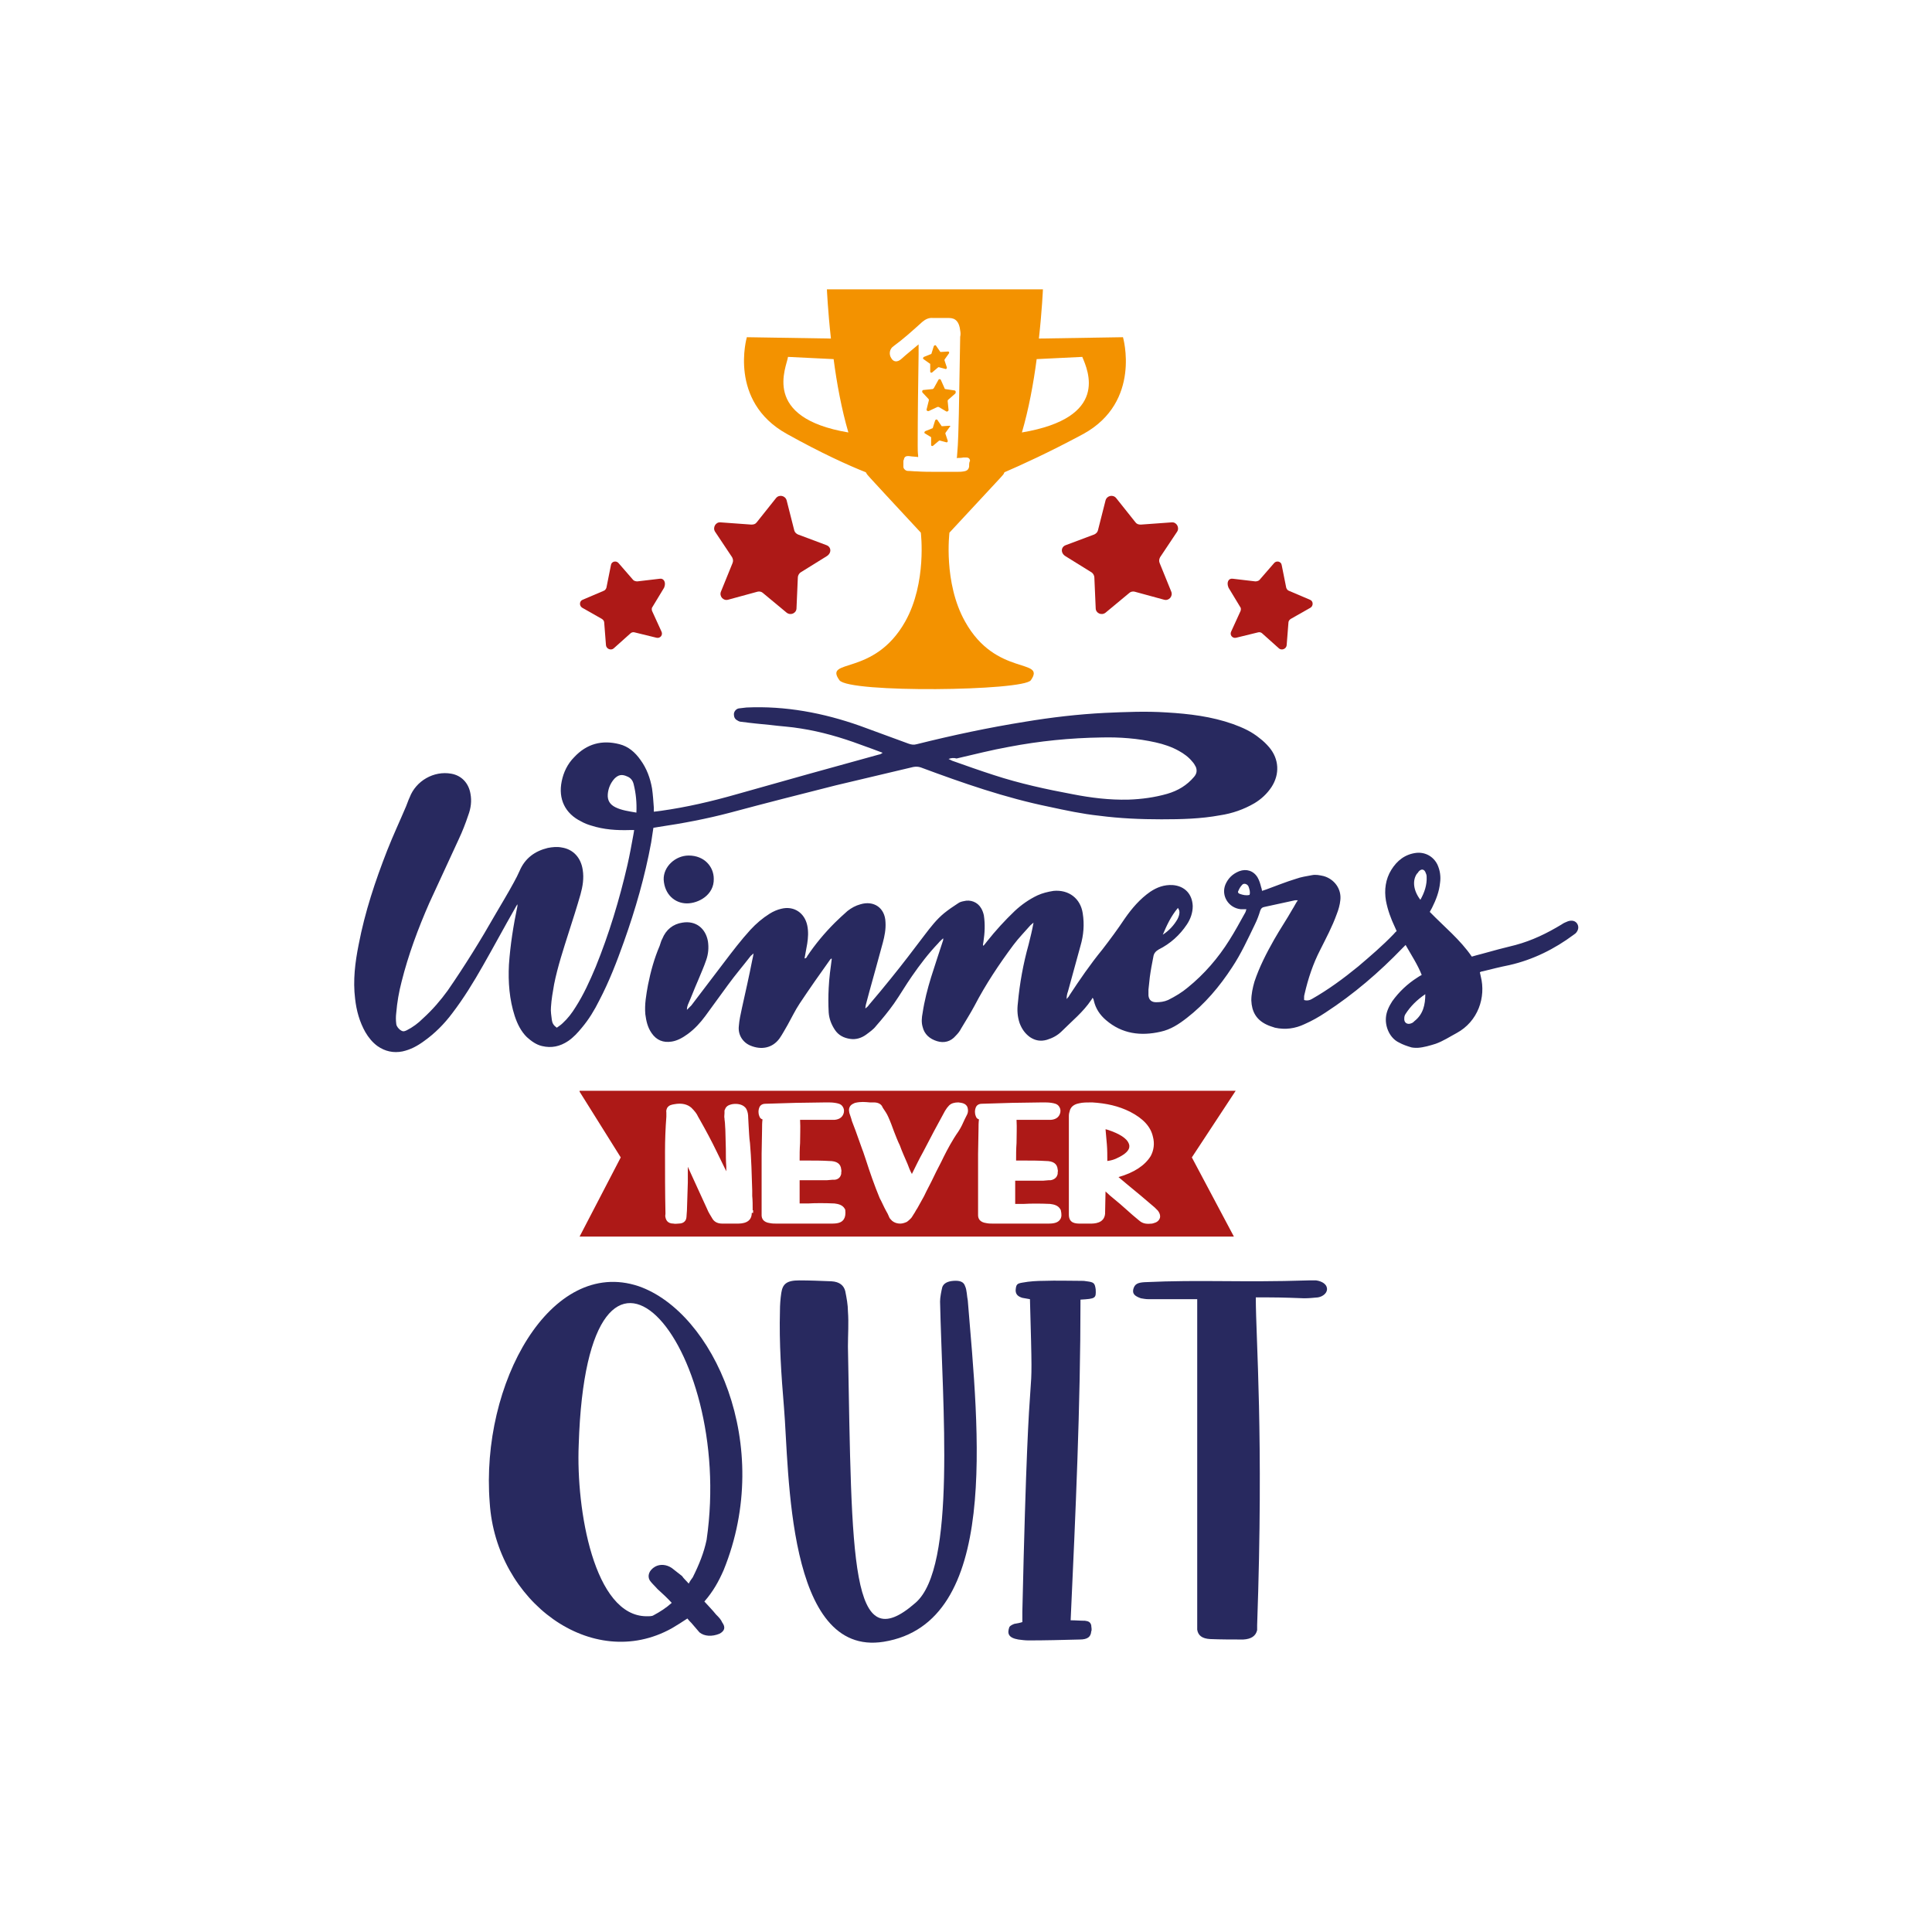 <?xml version="1.0" encoding="utf-8"?>
<!-- Generator: Adobe Illustrator 21.1.0, SVG Export Plug-In . SVG Version: 6.00 Build 0)  -->
<svg version="1.1" id="Calque_1" xmlns="http://www.w3.org/2000/svg" xmlns:xlink="http://www.w3.org/1999/xlink" x="0px" y="0px"
	 viewBox="0 0 432 432" style="enable-background:new 0 0 432 432;" xml:space="preserve">
<style type="text/css">
	.st0{fill:#BE1622;}
	.st1{fill:#C69C6C;}
	.st2{fill:#F39200;}
	.st3{fill:#F9B03D;}
	.st4{fill:#5BA7AD;}
	.st5{fill:#3F7579;}
	.st6{fill:#1B1B1B;}
	.st7{fill:#FFFFFF;}
	.st8{fill:#D8B6C4;}
	.st9{fill:#765844;}
	.st10{fill:#E9B2C5;}
	.st11{fill:#C7B29A;}
	.st12{fill:#EDBD7D;}
	.st13{fill:#1D71B8;}
	.st14{fill:#95C11F;}
	.st15{fill:#E94E1B;}
	.st16{fill:#575756;}
	.st17{fill:#844C16;}
	.st18{fill:#E50071;}
	.st19{fill:#AF175D;}
	.st20{fill:#E4051E;}
	.st21{fill:#13110C;}
	.st22{fill:#891A2C;}
	.st23{fill:#28295F;}
	.st24{fill:#CECFBC;}
	.st25{fill:#981F24;}
	.st26{fill:#020203;}
	.st27{fill:#BC2333;}
	.st28{fill:#AD1917;}
	.st29{fill:#04683B;}
	.st30{fill:#049348;}
	.st31{fill:#2D3D8D;}
	.st32{fill:#F39233;}
	.st33{fill:#EB5C35;}
	.st34{fill:#AA1917;}
	.st35{fill:#55514F;}
	.st36{fill:#20376D;}
	.st37{fill:#B3BBC5;}
	.st38{fill:#BAC6BC;}
	.st39{fill:#B4BA8C;}
	.st40{fill:#746458;}
	.st41{fill:#343434;}
	.st42{fill:#CEC3BC;}
	.st43{fill:#FBBA0E;}
	.st44{fill:#FED98D;}
	.st45{fill:#676767;}
	.st46{fill:#8DBE22;}
	.st47{fill:#D0E1A4;}
	.st48{fill:#EFE8E4;}
	.st49{fill:#754695;}
	.st50{fill:#A78BC0;}
	.st51{fill:#8EC045;}
	.st52{fill:#0D71B9;}
	.st53{fill:#EAC686;}
	.st54{fill:#D24063;}
	.st55{fill:#E2A11A;}
	.st56{fill:#E9BD71;}
	.st57{fill:#E8423E;}
	.st58{fill:#F8AE4C;}
	.st59{fill:#00A19A;}
	.st60{fill:#2578B9;}
	.st61{fill:#A29F9D;}
	.st62{fill:#D2B89A;}
	.st63{fill:#E6C2A9;}
	.st64{fill:#6E3B11;}
	.st65{fill:#9B6228;}
	.st66{fill:#C9A1CB;}
	.st67{fill:#F8AB00;}
	.st68{fill:#BEBBBB;}
	.st69{fill:#066938;}
	.st70{fill:#36A36A;}
	.st71{fill:#4F702A;}
	.st72{fill:#A4191E;}
	.st73{fill:#3AAA35;}
	.st74{fill:#D01419;}
	.st75{fill:#CA1527;}
	.st76{fill:#684A40;}
	.st77{fill:#9A7B65;}
	.st78{fill:#FBB700;}
	.st79{fill:#82BB26;}
	.st80{fill:#00A8E4;}
	.st81{fill:#CEA57B;}
	.st82{fill:#57B031;}
	.st83{fill:#E5251F;}
	.st84{fill:#EFDD37;}
	.st85{fill:#59C4E9;}
	.st86{fill:#F08017;}
	.st87{fill:#974393;}
	.st88{fill:#F9EA31;}
	.st89{fill:#C1292E;}
	.st90{fill:#F2D77E;}
	.st91{fill:#E6332A;}
	.st92{fill:#29235C;}
	.st93{fill:#3C3C3B;}
	.st94{fill:#2FAC66;}
	.st95{fill:#2D2E83;}
	.st96{fill:#645B51;}
	.st97{fill:#36A9E1;}
	.st98{fill:#312783;}
	.st99{fill:#2E4959;}
	.st100{fill:#5F8699;}
	.st101{fill:#172B35;}
	.st102{fill:#C3D5E4;}
	.st103{fill:#7B9135;}
	.st104{fill:#E59546;}
	.st105{fill:#B2C65F;}
	.st106{fill:#85BBB7;}
	.st107{fill:#F39323;}
	.st108{fill:#FFFFFE;}
	.st109{fill:#EFD2AC;}
	.st110{fill:#C0E0EF;}
	.st111{fill:#EFDAEC;}
	.st112{fill:#63B8A4;}
	.st113{fill:#BDCCD4;}
	.st114{fill:#8C633A;}
	.st115{fill:#CA9E67;}
	.st116{fill:#7D4E24;}
	.st117{fill:#B8B569;}
	.st118{fill:#E8C515;}
	.st119{fill:#A5A258;}
	.st120{fill:#AA884D;}
	.st121{fill:#9E994B;}
	.st122{fill:#D1A479;}
	.st123{fill:#936037;}
	.st124{fill:#FAFAFA;}
	.st125{fill:#98CDC5;}
	.st126{fill:#E1EBE8;}
	.st127{fill:#DDCE9E;}
	.st128{fill:#A67D52;}
	.st129{fill:#437156;}
	.st130{fill:#4F8366;}
	.st131{fill:#8F6947;}
	.st132{fill:#856143;}
	.st133{fill:#171512;}
	.st134{fill:#AA191B;}
	.st135{fill:#1C1A38;}
	.st136{fill:#8E8C38;}
	.st137{fill:#CAC955;}
	.st138{fill:#6C6A29;}
	.st139{fill:#D8D564;}
	.st140{fill:#5CABD5;}
	.st141{fill:#70B4D9;}
	.st142{fill:#9A9999;}
	.st143{fill:#B4B4B4;}
	.st144{fill:#ABAA3D;}
	.st145{fill:#D7DB2F;}
	.st146{fill:#B8CED8;}
	.st147{fill:#05AB9E;}
	.st148{fill:#DAB828;}
	.st149{fill:#EB7533;}
	.st150{fill:#EDE4CA;}
	.st151{fill:#575452;}
	.st152{fill:#F9F6F4;}
	.st153{fill:#94B2AA;}
	.st154{fill:#D8D7C4;}
	.st155{fill:#BAD68E;}
	.st156{fill:#F0E6E1;}
	.st157{fill:#BFD786;}
	.st158{fill:#E9E499;}
	.st159{fill:#A2D3C2;}
	.st160{fill:#EB7976;}
	.st161{fill:#EEF4E7;}
	.st162{fill:#EADA7F;}
	.st163{fill:#B2D9C2;}
	.st164{fill:#43B284;}
	.st165{fill:#9AC028;}
	.st166{fill:#D8AD80;}
	.st167{fill:#F2F2F2;}
	.st168{fill:#767574;}
	.st169{fill:#CDC8C6;}
	.st170{fill:#634E42;}
	.st171{fill:#E4E0DF;}
	.st172{fill:#D98F53;}
	.st173{fill:#E2CAB5;}
	.st174{fill:#B61824;}
	.st175{fill:#E2BAA0;}
	.st176{fill:#CF455A;}
	.st177{fill:#648546;}
	.st178{fill:#4F6834;}
	.st179{fill:#91BB64;}
	.st180{fill:#D1CE4D;}
	.st181{fill:#CFCE67;}
	.st182{fill:#E5E4BD;}
	.st183{fill:#A69F28;}
	.st184{fill:#E3BF32;}
	.st185{fill:#E68024;}
	.st186{fill:#D27444;}
	.st187{fill:#D1B05A;}
	.st188{fill:#F4E3BD;}
	.st189{fill:#668852;}
	.st190{fill:#A3C18F;}
	.st191{fill:#D8B41E;}
	.st192{fill:#E2DBBA;}
	.st193{fill:#603914;}
	.st194{fill:#CF1042;}
	.st195{fill:#2F8A7F;}
	.st196{fill:#D19A69;}
	.st197{fill:#E9C3A4;}
	.st198{fill:#F2BF21;}
	.st199{fill:#CFD3D1;}
	.st200{fill:#E9F2ED;}
	.st201{fill:#4E4D4D;}
	.st202{fill:#C4E2D0;}
	.st203{fill:#F3F3F3;}
	.st204{fill:#F8FAF9;}
	.st205{fill:#C6B5A8;}
	.st206{fill:#F2F1E7;}
	.st207{fill:#CEC87B;}
	.st208{fill:#C7E4E5;}
	.st209{fill:#D4894A;}
	.st210{fill:#FBFDFA;}
	.st211{fill:#B4CD5F;}
	.st212{fill:#1F1B15;}
	.st213{fill:#161210;}
	.st214{fill:#A8D1D2;}
	.st215{fill:#8E6640;}
	.st216{fill:#B22518;}
	.st217{fill:#683F1D;}
	.st218{fill:#F0F7F7;}
	.st219{fill:#CD924B;}
	.st220{fill:#CDCCCC;}
	.st221{fill:#F2D7C0;}
	.st222{fill:#B21924;}
	.st223{fill:#EDCEB1;}
	.st224{fill:#7D552C;}
	.st225{fill:#A0BC6F;}
	.st226{fill:#94AD65;}
	.st227{fill:#E7E6E6;}
	.st228{fill:#9FD6DB;}
	.st229{fill:#EACD7F;}
	.st230{fill:#E28C52;}
	.st231{fill:#141414;}
	.st232{fill:#E97E28;}
	.st233{fill:#D0C657;}
	.st234{fill:#F3BC95;}
	.st235{fill:#FBFDFC;}
	.st236{fill:#CA252F;}
	.st237{fill:#B8B6B7;}
	.st238{fill:#808181;}
	.st239{fill:#F7F5DB;}
	.st240{fill:#CA1618;}
	.st241{fill:#FDC30B;}
	.st242{fill:#5F3917;}
	.st243{fill:#FFDA36;}
	.st244{fill:#AB7049;}
	.st245{fill:#619DCF;}
	.st246{fill:#45779A;}
	.st247{fill:#68AFA1;}
	.st248{fill:#108E77;}
	.st249{fill:#A5779F;}
	.st250{fill:#008D36;}
	.st251{fill:#E83E49;}
	.st252{fill:#A12D38;}
	.st253{fill-rule:evenodd;clip-rule:evenodd;fill:#677124;}
</style>
<g>
	<g>
		<path class="st2" d="M212.3,95.2l-1.6,0.1c-0.1,0-0.2,0-0.2-0.1l-0.9-1.3c-0.1-0.2-0.4-0.1-0.5,0.1l-0.5,1.6
			c0,0.1-0.1,0.2-0.2,0.2l-1.5,0.6c-0.2,0.1-0.3,0.4-0.1,0.5l1.3,0.8c0.1,0,0.1,0.1,0.1,0.2l0,1.6c0,0.2,0.2,0.3,0.4,0.2l1.3-1.1
			c0.1-0.1,0.2-0.1,0.2-0.1l1.5,0.4c0.2,0.1,0.4-0.2,0.3-0.4l-0.5-1.5c0-0.1,0-0.2,0-0.2l1-1.4C212.6,95.5,212.5,95.2,212.3,95.2z"
			/>
		<path class="st2" d="M207.9,81.3c0.1,0,0.1,0.1,0.1,0.2l0,1.6c0,0.2,0.2,0.3,0.4,0.2l1.3-1.1c0.1-0.1,0.2-0.1,0.2-0.1l1.5,0.4
			c0.2,0.1,0.4-0.2,0.3-0.4l-0.5-1.5c0-0.1,0-0.2,0-0.2l1-1.4c0.1-0.2,0-0.4-0.2-0.4l-1.6,0.1c-0.1,0-0.2,0-0.2-0.1l-0.9-1.3
			c-0.1-0.2-0.4-0.1-0.5,0.1l-0.5,1.6c0,0.1-0.1,0.2-0.2,0.2l-1.5,0.6c-0.2,0.1-0.3,0.4-0.1,0.5L207.9,81.3z"/>
		<path class="st2" d="M213.4,87.3l-2-0.3c-0.1,0-0.2-0.1-0.2-0.2l-0.8-1.8c-0.1-0.3-0.5-0.3-0.6,0l-1,1.8c-0.1,0.1-0.2,0.2-0.3,0.2
			l-2,0.2c-0.3,0-0.4,0.4-0.2,0.6l1.3,1.4c0.1,0.1,0.1,0.2,0.1,0.3l-0.5,2c-0.1,0.3,0.2,0.5,0.5,0.4l1.9-0.9c0.1,0,0.2,0,0.3,0
			l1.7,1c0.2,0.1,0.5-0.1,0.5-0.3l-0.2-2c0-0.1,0-0.2,0.1-0.3l1.6-1.4C213.8,87.7,213.7,87.3,213.4,87.3z"/>
		<path class="st2" d="M251.1,75.4l-18.8,0.3c0.7-6.3,0.9-11,0.9-11c-0.1,0-48.2,0-48.3,0c0,0,0.2,4.7,0.9,11l-18.8-0.3
			c0,0-4.2,14.3,8.9,21.6c7.7,4.3,13.9,7.1,17.7,8.6c0.7,1-1.9-1.8,12.3,13.5c0,0,1.4,11.2-3.5,19.9c-7,12.4-18.3,8.1-14.7,13.1
			c2.1,2.9,41.2,2.4,42.8,0c3.5-5-7.8-0.7-14.7-13.1c-4.9-8.7-3.5-19.9-3.5-19.9c14.3-15.4,11.7-12.5,12.3-13.5
			c3.7-1.6,9.9-4.4,17.7-8.6C255.3,89.8,251.1,75.4,251.1,75.4z M176.2,79.8l10.2,0.5c0.7,5.4,1.8,11.3,3.3,16.4
			C170.1,93.4,175.9,82.1,176.2,79.8z M216.7,104.3c-0.1,0.7-0.5,1-1.2,1.1c-0.5,0.1-1,0.1-1.5,0.1c-1.4,0-2.7,0-4.1,0
			c-0.1,0-0.3,0-0.4,0c-0.1,0-0.2,0-0.3,0c-1.4,0-2.8,0-4.2-0.1c-0.7,0-1.3-0.1-2-0.1c-0.5,0-1-0.5-1-0.9c0-0.4,0-0.8,0-1.2
			c0-0.1,0-0.3,0.1-0.4c0.1-0.7,0.5-0.9,1.3-0.8c0.6,0.1,1.3,0.1,1.9,0.2c0-0.1,0-0.2,0-0.3c-0.1-0.8-0.1-1.5-0.1-2.3
			c0-6.8,0.1-13.6,0.2-20.4c0-0.7,0-1.3,0-2.2c-1.4,1.2-2.7,2.2-3.9,3.3c-0.8,0.7-1.7,0.7-2.2-0.2c-0.6-0.9-0.4-2.1,0.5-2.7
			c2.2-1.6,4.3-3.5,6.4-5.4c0.7-0.6,1.5-1,2.4-0.9c1.2,0,2.4,0,3.6,0c1.5,0,2.3,0.9,2.5,2.8c0.1,0.5,0.1,1,0,1.4
			c-0.1,5.7-0.2,11.5-0.3,17.2c-0.1,3.1-0.1,6.2-0.4,9.4c0,0.2,0,0.3-0.1,0.5c0.5,0,1,0,1.5-0.1c0.2,0,0.5,0,0.7,0
			c0.5,0,0.8,0.3,0.8,0.8C216.7,103.3,216.7,103.8,216.7,104.3z M228.5,96.7c1.5-5.1,2.6-11,3.3-16.4l10.2-0.5
			C243.3,82.9,248.1,93.4,228.5,96.7z"/>
	</g>
	<g>
		<path class="st28" d="M147.6,129.4l-5.1,0.6c-0.3,0-0.7-0.1-0.9-0.3l-3.3-3.8c-0.5-0.6-1.6-0.4-1.7,0.5l-1,5
			c-0.1,0.3-0.3,0.6-0.6,0.7l-4.7,2c-0.8,0.3-0.8,1.4-0.1,1.8l4.4,2.5c0.3,0.2,0.5,0.5,0.5,0.8l0.4,5.1c0.1,0.8,1.1,1.2,1.7,0.7
			l3.8-3.4c0.2-0.2,0.6-0.3,0.9-0.2l4.9,1.2c0.8,0.2,1.5-0.6,1.1-1.4l-2.1-4.6c-0.1-0.3-0.1-0.7,0.1-0.9l2.6-4.3
			C149,130.2,148.4,129.3,147.6,129.4z"/>
		<path class="st28" d="M184.8,121.9l-6.4-2.4c-0.4-0.2-0.7-0.5-0.8-0.9l-1.7-6.7c-0.3-1.1-1.7-1.4-2.4-0.5l-4.3,5.4
			c-0.3,0.4-0.7,0.5-1.2,0.5l-6.9-0.5c-1.1-0.1-1.8,1.2-1.2,2.1l3.8,5.7c0.2,0.4,0.3,0.8,0.1,1.3l-2.6,6.4c-0.4,1,0.5,2.1,1.6,1.8
			l6.6-1.8c0.4-0.1,0.9,0,1.2,0.3l5.3,4.4c0.9,0.7,2.2,0.1,2.2-1l0.3-6.9c0-0.4,0.3-0.9,0.6-1.1l5.8-3.6
			C186,123.7,185.9,122.3,184.8,121.9z"/>
		<path class="st28" d="M275.6,129.4l5.1,0.6c0.3,0,0.7-0.1,0.9-0.3l3.3-3.8c0.5-0.6,1.6-0.4,1.7,0.5l1,5c0.1,0.3,0.3,0.6,0.6,0.7
			l4.7,2c0.8,0.3,0.8,1.4,0.1,1.8l-4.4,2.5c-0.3,0.2-0.5,0.5-0.5,0.8l-0.4,5.1c-0.1,0.8-1.1,1.2-1.7,0.7l-3.8-3.4
			c-0.2-0.2-0.6-0.3-0.9-0.2l-4.9,1.2c-0.8,0.2-1.5-0.6-1.1-1.4l2.1-4.6c0.1-0.3,0.1-0.7-0.1-0.9l-2.6-4.3
			C274.2,130.2,274.7,129.3,275.6,129.4z"/>
		<path class="st28" d="M238.3,121.9l6.4-2.4c0.4-0.2,0.7-0.5,0.8-0.9l1.7-6.7c0.3-1.1,1.7-1.4,2.4-0.5l4.3,5.4
			c0.3,0.4,0.7,0.5,1.2,0.5l6.9-0.5c1.1-0.1,1.8,1.2,1.2,2.1l-3.8,5.7c-0.2,0.4-0.3,0.8-0.1,1.3l2.6,6.4c0.4,1-0.5,2.1-1.6,1.8
			l-6.6-1.8c-0.4-0.1-0.9,0-1.2,0.3l-5.3,4.4c-0.9,0.7-2.2,0.1-2.2-1l-0.3-6.9c0-0.4-0.3-0.9-0.6-1.1l-5.8-3.6
			C237.1,123.7,237.2,122.3,238.3,121.9z"/>
	</g>
	<g>
		<path class="st23" d="M142.8,287.6c-19.7-6.6-35.4,21.8-33.3,48.4c1.4,22.1,22.9,38,40.7,28.1c1.2-0.7,2.3-1.4,3.5-2.2
			c0.3,0.4,0.6,0.7,0.9,1c0.6,0.7,1.2,1.4,1.8,2.1c1.1,0.9,2.8,1,4.5,0.3c1.1-0.6,1.4-1.4,0.6-2.5c-0.3-0.7-0.8-1.2-1.4-1.8
			c-0.8-1-1.7-1.9-2.6-2.9c2-2.3,3.2-4.5,4.3-7C173.2,323.1,159.5,293.4,142.8,287.6z M158,344.3c-0.6,2.9-1.7,5.6-3.1,8.4
			c-0.3,0.4-0.6,0.8-0.9,1.4c-0.6-0.7-1.1-1.1-1.5-1.7c-0.8-0.6-1.5-1.2-2.3-1.8c-1.2-0.8-2.6-0.9-3.7-0.3c-1.4,0.8-1.8,2.1-1.2,3.1
			c0.5,0.7,1.1,1.2,1.7,1.9c1.1,1,2.2,2,3.2,3.1c-1.2,1.1-2.6,2-4.1,2.8c-0.3,0.2-0.9,0.2-1.5,0.2c-11.8,0-15.8-23.9-15.2-38.3
			C131.3,262.1,164.4,300.2,158,344.3z"/>
		<path class="st23" d="M216.4,290.8c-0.2-0.9-0.2-2.4-0.6-3.2c-0.3-1-1.2-1.3-2.6-1.2c-1.4,0.1-2.2,0.6-2.5,1.4
			c-0.2,0.8-0.5,2.3-0.5,3.2c0.5,23.1,3.7,59.5-5.5,67.4c-14.6,12.8-14.2-9.1-15.1-57.3c0-2.7,0.2-5.2,0-7.9c0-1.4-0.3-3-0.6-4.5
			c-0.3-1.2-1.2-2.1-3.1-2.2c-2.5-0.1-4.8-0.2-7.2-0.2c-2.8,0-3.7,0.8-4,2.8c-0.2,1.3-0.3,2.7-0.3,4c-0.2,7.2,0.3,14.4,0.9,21.6
			c1.2,14.2,0.5,55.9,22.3,52.4C223.7,362.9,218.8,320.1,216.4,290.8z"/>
		<path class="st23" d="M243,286.5c-0.5-0.1-0.8-0.1-1.2-0.1c-2.8,0-5.5-0.1-8.4,0c-1.5,0-3.2,0.1-4.8,0.4c-1.2,0.2-1.4,0.4-1.5,1.7
			c0,0.9,0.5,1.4,1.5,1.7c0.6,0.1,1.1,0.2,1.7,0.3c0.9,32.3-0.1-0.5-1.7,69.9c0,0.8,0,1.6,0,2.3c-0.6,0.2-1.2,0.3-1.8,0.4
			c-0.5,0.2-0.9,0.4-1.1,0.7c-0.5,1.4-0.3,2.4,2,2.8c0.8,0.1,1.5,0.2,2.3,0.2c3.7,0,7.5-0.1,11.4-0.2c1.8,0,2.5-0.6,2.6-1.8
			c0.2-0.4,0-1,0-1.4c-0.2-0.7-0.6-0.9-1.4-1c-1.1,0-2-0.1-3.2-0.1c1.1-24,2.2-47.8,2.2-71.7c3.4-0.2,3.5-0.3,3.4-2.3
			C244.8,286.9,244.6,286.7,243,286.5z"/>
		<path class="st23" d="M294.3,286.3c-0.6,0-1.2,0-1.7,0c-15.3,0.5-23.9-0.2-36.7,0.4c-1.5,0.1-2.2,0.4-2.5,1.6
			c-0.2,1,0.3,1.5,1.7,2c0.6,0.1,1.1,0.2,1.7,0.2c3.1,0,7.3,0,10.9,0c0,0.4,0,71.8,0,71.4c0,0.9,0,1.7,0,2.5c0.2,1.3,1.1,2,2.9,2.1
			c2.5,0.1,4.9,0.1,7.4,0.1c1.8-0.1,2.8-0.8,3.1-2.1c0-0.3,0-0.8,0-1.1c1.5-42.5-0.3-63.9-0.3-73.3c4.9,0,5.5,0,10.8,0.2
			c1.1,0,2-0.1,3.1-0.2c1.2-0.2,2.2-1.1,2-2.1C296.6,287.2,295.7,286.5,294.3,286.3z"/>
	</g>
	<g>
		<path class="st28" d="M252.4,255.7c-0.4-1.1-2-2.2-4.8-3.1c-0.1,0-0.3-0.1-0.4-0.1c0.1,1.1,0.2,2.3,0.3,3.4
			c0.1,1.2,0.1,2.5,0.1,3.7c0.8-0.1,1.5-0.3,2.1-0.6C253,257.5,252.6,256.2,252.4,255.7z"/>
		<path class="st28" d="M276.3,243.9H129.6v0.2l9.2,14.7l-9.2,17.7h146.3l-9.4-17.7L276.3,243.9z M168.1,271.2
			c0,2.3-2.2,2.4-3.2,2.4c-0.6,0-1.1,0-1.7,0c-0.6,0-1.1,0-1.7,0h0c-1.3,0-1.9-0.6-2.2-1.1c-0.4-0.7-0.9-1.4-1.2-2.2
			c-0.7-1.6-1.5-3.2-2.2-4.8c-0.7-1.5-1.4-3.1-2.1-4.6c0,1.2,0,2.3,0,3.5l-0.2,6.3c0,0.4-0.1,0.9-0.1,1.4c-0.1,1.4-1.3,1.5-1.8,1.5
			c-0.3,0-0.7,0.1-1.1,0c-1.4,0-1.7-0.9-1.8-1.4c-0.1-0.3,0-0.6,0-0.8c0,0,0-0.1,0-0.1c-0.1-4.6-0.1-9.2-0.1-13.8
			c0-2.6,0.1-5.2,0.3-7.8l0-0.2c0,0,0-0.1,0-0.2c0-0.2,0-0.3,0-0.5c-0.1-0.5,0.1-0.9,0.2-1.1c0.4-0.6,1-0.7,1.6-0.8
			c1.6-0.3,2.9,0,3.8,0.8c0.7,0.7,1.2,1.3,1.5,2l0.4,0.7c1.3,2.3,2.6,4.7,3.8,7.2c0.7,1.4,1.4,2.9,2.1,4.3c0-0.3,0-0.7,0-1
			c-0.1-1.3-0.1-2.7-0.1-4c0-1.3-0.1-2.6-0.1-3.9c0-0.7-0.1-1.3-0.1-1.9c0-0.3-0.1-0.6-0.1-1c-0.1-0.4,0-0.8,0-1.2
			c0-0.1,0-0.3,0-0.4v-0.2l0.1-0.2c0.3-1,1.3-1.1,1.6-1.2c1.1-0.2,2.6,0,3.2,1.1c0.3,0.6,0.4,1.2,0.4,1.9c0,0.6,0.1,1.3,0.1,1.9
			c0.1,1.3,0.1,2.5,0.3,3.8c0.3,3.5,0.4,7.1,0.5,10.6l0,1.2c0.1,1,0.1,2.1,0.1,3.2l0.1,0V271.2z M188.7,272.6c-0.5,0.8-1.4,1-2.7,1
			c-2.4,0-4.7,0-7.1,0h-5.2c-0.5,0-1,0-1.5-0.1c-1.6-0.2-1.9-1.1-1.9-1.8V258c0-1.8,0.1-3.7,0.1-5.5c0-0.7,0-1.5,0.1-2.2
			c-0.3-0.1-0.6-0.3-0.7-0.7c-0.3-0.7-0.2-1.4-0.1-1.7l0.1-0.3c0.3-0.7,1-0.8,1.4-0.8l0.1,0l6.6-0.2c2.3,0,4.6-0.1,6.8-0.1
			c0.7,0,1.4,0,2,0.1c0.6,0.1,1.3,0.2,1.7,0.8c0.2,0.3,0.4,0.7,0.3,1.3c-0.2,1-0.9,1.6-2.1,1.7c-0.6,0-1.1,0-1.6,0h-6.1
			c0.1,1.8,0,3.5,0,5.2c-0.1,1.3-0.1,2.6-0.1,3.9h1.7c1.6,0,3.3,0,4.9,0.1c0,0,0,0,0,0c1.7,0,2.6,0.6,2.7,1.9c0.1,0.3,0,0.6,0,0.7
			v0.3l-0.1,0.3c-0.2,0.6-0.8,1-1.5,1l-0.4,0c-0.4,0-0.8,0.1-1.2,0.1c-1.6,0-3.3,0-5,0h-1.1v4.9c0,0.1,0,0.2,0,0.3h1.9
			c1.6-0.1,3.7-0.1,5.9,0l0,0c0.8,0.1,1.8,0.3,2.3,1.2l0.1,0.2C189.1,271.5,189,272.1,188.7,272.6z M216.3,249.1
			c-0.2,0.4-0.4,0.8-0.6,1.2c-0.4,0.9-0.8,1.8-1.4,2.7c-1.4,2-2.5,4.1-3.3,5.7c-0.7,1.5-1.5,2.9-2.2,4.4c-0.7,1.5-1.5,2.9-2.2,4.4
			c-0.5,0.9-1,1.8-1.5,2.7c-0.3,0.4-0.5,0.9-0.8,1.3c-0.2,0.3-0.4,0.7-0.6,0.9c-0.3,0.3-0.6,0.6-0.9,0.8c-0.4,0.2-1,0.4-1.5,0.4
			c-0.7,0-1.3-0.2-1.8-0.6l-0.1-0.1c-0.3-0.3-0.5-0.5-0.6-0.8c-0.2-0.5-0.4-0.9-0.7-1.4c-0.5-0.9-0.9-1.9-1.4-2.8
			c-1.2-2.9-2.2-5.8-3.1-8.6c-0.3-0.8-0.5-1.6-0.8-2.3c-0.5-1.4-1-2.8-1.5-4.2c-0.3-0.7-0.5-1.4-0.8-2.1c-0.1-0.4-0.2-0.7-0.3-1
			c-0.1-0.3-0.2-0.6-0.3-0.9l0-0.1c-0.1-0.4-0.1-0.8,0.1-1.2c0.3-0.6,1-0.8,1.2-0.9c1.3-0.3,2.2-0.2,3.3-0.1c0.3,0,0.6,0,0.9,0
			c0,0,0,0,0,0c1.1,0,1.7,0.5,1.9,1l0.1,0.2c0.4,0.6,0.9,1.3,1.2,2c0.5,1.1,0.9,2.2,1.3,3.3c0.4,1,0.8,2.1,1.3,3.1
			c0.5,1.4,1.1,2.7,1.7,4.1c0.3,0.8,0.6,1.6,1,2.3c0.8-1.6,1.6-3.3,2.5-4.9c1.6-3.1,3.3-6.3,4.9-9.2c0.3-0.5,0.6-0.9,0.9-1.2
			c0.5-0.5,1.2-0.7,2.1-0.7l0,0c0.8,0.1,1.6,0.2,2,1C216.5,248.1,216.5,248.6,216.3,249.1z M237.1,272.6c-0.5,0.8-1.4,1-2.7,1
			c-2.4,0-4.7,0-7.1,0h-5.2c-0.5,0-1,0-1.5-0.1c-1.6-0.2-1.9-1.1-1.9-1.8V258c0-1.8,0.1-3.7,0.1-5.5c0-0.7,0-1.5,0.1-2.2
			c-0.3-0.1-0.6-0.3-0.7-0.7c-0.3-0.7-0.2-1.4-0.1-1.7l0.1-0.3c0.3-0.7,1-0.8,1.4-0.8l0.1,0l6.6-0.2c2.3,0,4.6-0.1,6.8-0.1
			c0.7,0,1.4,0,2,0.1c0.6,0.1,1.3,0.2,1.7,0.8c0.2,0.3,0.4,0.7,0.3,1.3c-0.2,1-0.9,1.6-2.1,1.7c-0.6,0-1.1,0-1.6,0h-6.1
			c0.1,1.8,0,3.5,0,5.2c-0.1,1.3-0.1,2.6-0.1,3.9h1.7c1.6,0,3.3,0,4.9,0.1c0,0,0,0,0,0c1.7,0,2.6,0.6,2.7,1.9c0.1,0.3,0,0.6,0,0.7
			v0.3l-0.1,0.3c-0.2,0.6-0.8,1-1.5,1.1l-0.4,0c-0.4,0-0.8,0.1-1.2,0.1c-1.6,0-3.3,0-5,0H227v4.9c0,0.1,0,0.2,0,0.3h1.9
			c1.6-0.1,3.7-0.1,5.9,0l0,0c0.8,0.1,1.8,0.3,2.3,1.2l0.1,0.2C237.4,271.5,237.4,272.1,237.1,272.6z M259.3,272.5
			c-0.4,0.9-1.4,1-1.7,1.1c-1.1,0.1-2,0.1-2.9-0.7c-1-0.8-1.9-1.6-2.9-2.5c-0.9-0.8-1.8-1.6-2.8-2.4c-0.6-0.5-1.1-0.9-1.6-1.4
			c-0.1-0.1-0.1-0.1-0.2-0.2c0,1.6-0.1,3.2-0.1,4.9l0,0.1c-0.2,2.2-2.5,2.2-3.3,2.2c-0.7,0-1.5,0-2.1,0c0,0,0,0-0.1,0
			c-1,0-2.6,0-2.6-2c0-0.9,0-1.7,0-2.6c0-0.9,0-1.7,0-2.6c0-2,0-4,0-6c0-2,0-4,0-6v-4.9c0-0.4,0.1-0.8,0.2-1.1
			c0.3-1.3,1.6-1.6,2.1-1.7c0.8-0.2,1.8-0.2,2.9-0.2c3.2,0.2,5.9,0.8,8.5,2.1c2.9,1.5,4.6,3.3,5.1,5.6c0.4,1.5,0.2,3-0.5,4.3
			c-1.3,2.1-3.7,3.7-7.2,4.7c0.6,0.5,1.3,1.1,1.9,1.6c2.1,1.7,4.1,3.4,6.2,5.2c0.1,0.1,0.2,0.2,0.3,0.3c0.1,0.1,0.1,0.1,0.2,0.2
			l0.2,0.2C259.6,271.6,259.4,272.3,259.3,272.5z"/>
	</g>
	<g>
		<path class="st23" d="M185.9,214.3c-0.1,0.2-0.3,0.2-0.3,0.3c-2.3,3.2-4.6,6.5-6.8,9.8c-1,1.5-1.8,3.2-2.7,4.8c-0.6,1-1.1,2-1.8,3
			c-1.6,2.2-4.1,2.6-6.5,1.6c-1.7-0.7-2.8-2.4-2.6-4.3c0.1-1.4,0.4-2.7,0.7-4.1c0.8-3.6,1.6-7.1,2.3-10.7c0.1-0.4,0.2-0.9,0.3-1.5
			c-0.3,0.2-0.4,0.4-0.6,0.5c-1.7,2.2-3.5,4.3-5.1,6.5c-1.7,2.3-3.4,4.7-5.1,7c-1.1,1.5-2.4,2.9-3.9,4c-1.1,0.8-2.3,1.5-3.6,1.7
			c-1.9,0.3-3.4-0.3-4.5-1.9c-0.9-1.3-1.2-2.7-1.4-4.2c-0.2-2.2,0.2-4.4,0.6-6.6c0.6-3,1.4-5.9,2.6-8.7c0.2-0.5,0.3-1.1,0.6-1.6
			c0.8-2,2.4-3.3,4.5-3.6c3-0.5,5.2,1.3,5.7,4.2c0.2,1.4,0.1,2.8-0.4,4.2c-0.5,1.5-1.2,3-1.8,4.5c-0.8,1.8-1.5,3.7-2.3,5.5
			c-0.1,0.3-0.2,0.6-0.2,1.1c0.3-0.3,0.7-0.7,1-1c2.4-3.2,4.9-6.4,7.3-9.6c1.9-2.5,3.8-5,5.9-7.3c1.3-1.4,2.7-2.6,4.3-3.6
			c0.8-0.5,1.7-0.9,2.6-1.1c2.8-0.7,5.2,0.9,5.8,3.7c0.3,1.4,0.2,2.8,0,4.1c-0.2,1.1-0.4,2.2-0.6,3.3c0.4,0,0.5-0.3,0.6-0.5
			c1.8-2.7,3.9-5.2,6.2-7.5c0.9-0.9,1.8-1.7,2.8-2.6c0.9-0.7,1.8-1.2,2.9-1.5c3-0.9,5.5,0.8,5.6,4c0.1,1.6-0.2,3.1-0.6,4.6
			c-1,3.7-2,7.3-3,10.9c-0.3,1-0.5,2-0.8,3c0,0.2-0.1,0.4-0.1,0.8c0.4-0.3,0.6-0.5,0.8-0.8c1.7-2,3.3-3.9,4.9-5.9
			c2.6-3.2,5.1-6.5,7.6-9.8c1.3-1.7,2.6-3.4,4.3-4.8c1-0.8,2-1.5,3.1-2.2c0.4-0.3,0.8-0.4,1.3-0.5c1.5-0.4,3.1,0.2,3.9,1.6
			c0.3,0.5,0.5,1.1,0.6,1.6c0.3,2,0.2,3.9-0.1,5.9c0,0.2-0.1,0.4-0.1,0.6c0,0.1,0,0.1,0.1,0.3c0.3-0.4,0.6-0.7,0.8-1
			c1.9-2.4,4-4.7,6.2-6.8c1.5-1.4,3.2-2.6,5.1-3.5c1.1-0.5,2.3-0.8,3.6-1c3.4-0.3,6,1.7,6.5,5c0.4,2.5,0.2,4.9-0.5,7.3
			c-0.9,3.4-1.9,6.8-2.8,10.2c-0.2,0.5-0.3,1.1-0.3,1.7c0.2-0.3,0.5-0.5,0.6-0.8c2.3-3.5,4.7-7,7.4-10.3c1.7-2.2,3.4-4.5,5-6.9
			c1.6-2.3,3.4-4.4,5.7-6c1.5-1,3.1-1.6,5-1.5c2.7,0.2,4.4,2,4.5,4.7c0,1.5-0.5,2.9-1.3,4.1c-1.6,2.4-3.7,4.3-6.3,5.6
			c-0.7,0.4-1.1,0.9-1.2,1.6c-0.3,1.5-0.6,3.1-0.8,4.6c-0.1,0.9-0.2,1.8-0.3,2.8c0,0.4,0,0.9,0,1.3c0.1,1,0.7,1.5,1.7,1.5
			c0.9,0,1.8-0.1,2.7-0.5c1.6-0.8,3.1-1.7,4.4-2.8c3.7-3,6.8-6.6,9.3-10.6c1.2-1.9,2.3-3.9,3.4-5.9c0.2-0.3,0.3-0.6,0.4-1
			c-0.5,0-0.9,0-1.3,0c-2.7-0.3-4.4-3-3.4-5.5c0.6-1.4,1.6-2.4,3.1-3c1.6-0.6,3.2-0.1,4.1,1.4c0.4,0.7,0.6,1.4,0.8,2.2
			c0.1,0.2,0.1,0.4,0.2,0.8c0.3-0.1,0.6-0.2,0.9-0.3c2.2-0.8,4.4-1.7,6.7-2.4c1.1-0.4,2.4-0.6,3.5-0.8c0.9-0.2,1.8,0,2.7,0.2
			c2.4,0.7,4,2.9,3.7,5.4c-0.1,1-0.4,2.1-0.8,3.1c-1,2.8-2.4,5.4-3.7,8c-1.6,3.1-2.7,6.4-3.5,9.9c-0.1,0.3-0.1,0.5-0.1,0.8
			c0,0.2,0,0.3,0,0.5c0.6,0.2,1.2,0.1,1.7-0.2c3.7-2.1,7.1-4.6,10.4-7.3c2.7-2.3,5.4-4.6,7.9-7.2c0.2-0.2,0.4-0.5,0.7-0.7
			c-0.1-0.3-0.3-0.6-0.4-0.9c-0.9-1.9-1.6-3.8-2-5.9c-0.4-2.4-0.1-4.8,1.2-6.9c1.3-2.1,3.1-3.5,5.6-3.8c2-0.2,3.8,0.8,4.7,2.6
			c0.6,1.3,0.8,2.7,0.6,4.1c-0.2,2-0.9,3.8-1.8,5.6c-0.2,0.3-0.3,0.6-0.5,0.9c3.2,3.3,6.8,6.2,9.4,10c0.7-0.2,1.4-0.4,2.2-0.6
			c2.5-0.7,5.1-1.4,7.6-2c3.7-1,7-2.6,10.3-4.6c0.4-0.3,0.9-0.5,1.4-0.7c0.9-0.3,1.7-0.1,2.1,0.6c0.4,0.7,0.2,1.5-0.4,2.1
			c-0.1,0.1-0.3,0.2-0.4,0.3c-4.3,3.2-9.1,5.6-14.4,6.8c-2,0.4-4,0.9-6,1.4c-0.2,0-0.4,0.1-0.6,0.2c0.1,0.3,0.1,0.6,0.2,0.9
			c1.2,4.7-0.6,10.1-5.4,12.7c-1.5,0.8-3,1.8-4.7,2.4c-1.3,0.4-2.6,0.8-4,0.9c-0.5,0-0.9,0-1.4-0.1c-1-0.3-1.9-0.6-2.8-1.1
			c-1.9-0.9-3.1-3.3-2.9-5.6c0.1-1.3,0.7-2.5,1.4-3.6c1.5-2.1,3.4-3.9,5.6-5.3c0.3-0.2,0.6-0.4,1-0.6c-0.9-2.3-2.3-4.4-3.6-6.7
			c-0.3,0.3-0.5,0.5-0.7,0.7c-5.2,5.4-10.9,10.3-17.2,14.4c-1.5,1-3.1,1.9-4.7,2.6c-2.1,1-4.3,1.3-6.6,0.8c-0.6-0.2-1.3-0.4-1.9-0.7
			c-2.3-1.1-3.3-2.9-3.4-5.4c0-1.4,0.3-2.8,0.7-4.2c1.1-3.3,2.7-6.4,4.4-9.4c1.3-2.3,2.8-4.5,4.1-6.8c0.4-0.6,0.7-1.3,1.2-2
			c-0.3,0-0.5,0-0.6,0c-2.3,0.5-4.6,1-6.9,1.5c-0.5,0.1-0.7,0.3-0.9,0.8c-0.3,1-0.7,2.1-1.2,3.1c-1.6,3.3-3.1,6.6-5.1,9.6
			c-2.8,4.3-6.1,8.2-10.1,11.3c-1.8,1.4-3.6,2.6-5.9,3.1c-4.4,1-8.6,0.5-12.2-2.6c-1.4-1.2-2.3-2.6-2.7-4.3c0-0.1-0.1-0.3-0.1-0.4
			c0,0,0,0-0.2-0.3c-0.1,0.2-0.2,0.4-0.3,0.5c-1.8,2.7-4.3,4.7-6.6,7c-0.9,0.9-2,1.5-3.3,1.9c-1.4,0.4-2.6,0.2-3.8-0.6
			c-1.1-0.8-1.8-1.8-2.3-3.1c-0.5-1.5-0.6-2.9-0.4-4.5c0.4-4.4,1.2-8.8,2.4-13.1c0.4-1.6,0.8-3.2,1.1-4.9c-0.2,0.2-0.5,0.4-0.7,0.6
			c-1.3,1.5-2.6,2.8-3.8,4.4c-3.2,4.3-6.2,8.8-8.7,13.6c-0.9,1.7-2,3.4-3,5.1c-0.3,0.6-0.7,1.1-1.2,1.6c-1.1,1.3-2.6,1.7-4.2,1.2
			c-1.6-0.5-2.8-1.5-3.2-3.2c-0.3-1-0.2-2.1,0-3.1c0.4-2.7,1.1-5.4,1.9-8c0.9-2.8,1.8-5.6,2.7-8.3c0-0.1,0-0.2,0-0.4
			c-0.4,0.4-0.8,0.7-1.1,1.1c-2.2,2.3-4.1,4.8-5.9,7.4c-1.4,2-2.6,4.1-4,6.1c-1.2,1.7-2.6,3.4-4,5c-0.6,0.8-1.5,1.4-2.3,2
			c-1,0.7-2.2,1.1-3.5,0.9c-1.4-0.2-2.6-0.8-3.4-2c-0.8-1.2-1.3-2.5-1.4-3.9c-0.1-1.8-0.1-3.6,0-5.5c0.1-2.2,0.4-4.4,0.7-6.6
			C186,214.5,186,214.4,185.9,214.3z M318.7,222.3c-1.9,1.3-3.3,2.7-4.4,4.4c-0.2,0.3-0.3,0.6-0.3,1c-0.1,1,0.7,1.5,1.6,1.1
			c0.3-0.1,0.5-0.3,0.7-0.5C318.2,226.8,318.7,224.7,318.7,222.3z M317.6,201.2c0.9-1.6,1.5-3.3,1.4-5.2c0-0.3-0.1-0.6-0.2-0.8
			c-0.3-0.9-1-1-1.6-0.3c-0.1,0.2-0.2,0.3-0.4,0.5C315.8,196.9,316,199.1,317.6,201.2z M260,209c1.4-0.9,2.5-2.1,3.3-3.5
			c0.3-0.6,0.5-1.2,0.4-1.8c0-0.2-0.2-0.4-0.3-0.7C261.8,204.9,260.9,206.9,260,209z M279.4,200.1c0.2-0.6,0-1.2-0.2-1.8
			c-0.2-0.6-1-0.9-1.4-0.5c-0.4,0.4-0.7,0.9-0.9,1.4c-0.2,0.3,0,0.6,0.4,0.7C277.9,200.1,278.6,200.3,279.4,200.1z"/>
		<path class="st23" d="M197.3,168.3c-1.6-0.6-3.2-1.2-4.9-1.8c-4.3-1.6-8.8-2.9-13.3-3.6c-2.3-0.4-4.6-0.5-6.9-0.8
			c-2.1-0.2-4.2-0.4-6.4-0.7c-0.3,0-0.6-0.1-0.9-0.3c-0.6-0.3-0.8-0.8-0.8-1.4c0-0.6,0.5-1.2,1.1-1.3c0.6-0.1,1.1-0.1,1.7-0.2
			c8.7-0.4,17.2,1.2,25.4,4.1c3.6,1.3,7.3,2.7,10.9,4c0.6,0.2,1.1,0.3,1.8,0.1c8-2,16-3.7,24.1-5c6-1,12-1.7,18-2
			c4.6-0.2,9.1-0.4,13.7-0.1c5.1,0.3,10.1,0.9,14.9,2.6c2.2,0.8,4.2,1.7,6,3.2c0.8,0.6,1.5,1.3,2.1,2c2.2,2.6,2.4,6,0.5,8.9
			c-1,1.5-2.3,2.7-3.8,3.6c-2.4,1.4-5,2.3-7.7,2.7c-4.3,0.8-8.7,0.9-13.1,0.9c-4.7,0-9.3-0.2-13.9-0.8c-3.8-0.4-7.5-1.2-11.2-2
			c-9.8-2-19.3-5.3-28.7-8.8c-0.6-0.2-1.1-0.2-1.7-0.1c-5.8,1.4-11.5,2.7-17.3,4.1c-7.9,2-15.8,4-23.6,6.1c-5.3,1.4-10.6,2.4-16,3.2
			c-0.4,0.1-0.8,0.1-1.2,0.2c-0.2,1.1-0.3,2.2-0.5,3.3c-1.4,7.6-3.5,14.9-6.1,22.2c-1.6,4.5-3.3,8.9-5.5,13.1
			c-1.1,2.2-2.3,4.2-3.9,6.1c-0.9,1.1-1.9,2.2-3.1,3c-1.8,1.2-3.7,1.6-5.8,1.1c-1.3-0.3-2.4-1.1-3.4-2c-1.3-1.3-2.1-2.9-2.7-4.7
			c-1.2-3.7-1.5-7.6-1.3-11.5c0.3-4.4,1-8.8,1.9-13.1c0-0.1,0-0.1,0-0.4c-0.3,0.4-0.4,0.7-0.6,1c-2.4,4.2-4.7,8.5-7.1,12.7
			c-2.1,3.7-4.3,7.3-6.9,10.7c-1.8,2.4-3.9,4.5-6.3,6.2c-1.5,1.1-3,1.9-4.8,2.3c-2,0.4-3.9,0-5.6-1.2c-1.1-0.8-2-1.9-2.7-3.1
			c-1.3-2.3-2-4.8-2.3-7.5c-0.5-4.1,0-8.1,0.8-12.1c1.4-7.3,3.7-14.2,6.4-21.1c1.3-3.3,2.8-6.5,4.2-9.8c0.3-0.7,0.5-1.4,0.8-2
			c1.4-3.7,5.4-6,9.3-5.3c2.3,0.4,3.9,2.1,4.3,4.5c0.3,1.6,0.1,3.2-0.5,4.8c-0.6,1.8-1.3,3.6-2.1,5.3c-2.2,4.8-4.4,9.5-6.6,14.3
			c-2.5,5.7-4.7,11.6-6.2,17.6c-0.6,2.3-1,4.6-1.2,7c-0.1,0.8-0.1,1.6,0,2.4c0,0.7,1,1.7,1.6,1.7c0.2,0,0.5-0.1,0.7-0.2
			c1.4-0.7,2.6-1.6,3.7-2.7c2.1-1.9,3.9-4,5.5-6.2c3.8-5.5,7.4-11.3,10.7-17.1c1.4-2.4,2.8-4.7,4.1-7.1c0.5-0.9,0.9-1.7,1.3-2.6
			c1.2-2.8,3.4-4.4,6.3-5.1c1-0.2,2.1-0.3,3.1-0.1c2.6,0.4,4.3,2.3,4.7,5c0.3,1.9,0,3.7-0.5,5.5c-0.8,2.8-1.7,5.6-2.6,8.4
			c-1.2,3.8-2.5,7.7-3.3,11.7c-0.3,1.7-0.6,3.4-0.7,5.1c-0.1,1,0.1,2,0.2,2.9c0.1,0.7,0.4,1.2,1.1,1.7c0.4-0.3,0.9-0.6,1.3-1
			c1.2-1.1,2.1-2.3,2.9-3.6c1.8-2.8,3.2-5.9,4.5-9c3-7.4,5.3-15,7.1-22.8c0.5-2.2,0.9-4.4,1.3-6.6c0.1-0.4,0.1-0.7,0.2-1.2
			c-0.3,0-0.6,0-0.9,0c-3,0.1-5.9-0.1-8.7-1c-0.7-0.2-1.5-0.5-2.2-0.9c-3.7-1.8-5.2-5.1-4.4-9c0.4-2,1.3-3.9,2.8-5.4
			c2.8-3,6.2-3.9,10.1-2.9c2,0.5,3.5,1.8,4.7,3.5c1.4,1.9,2.2,4.1,2.6,6.4c0.2,1.4,0.3,2.9,0.4,4.3c0,0.3,0,0.5,0,0.9
			c0.6-0.1,1.1-0.1,1.6-0.2c5.7-0.8,11.3-2.1,16.9-3.7c10.6-3,21.3-6,31.9-8.9c0.2,0,0.3-0.1,0.5-0.2
			C197.3,168.4,197.3,168.4,197.3,168.3z M212.1,169.7c0.4,0.2,0.6,0.3,0.8,0.4c3.1,1.1,6.2,2.2,9.3,3.2c5.8,1.9,11.8,3.2,17.7,4.3
			c4.1,0.8,8.2,1.3,12.4,1.2c3-0.1,5.9-0.5,8.7-1.3c2.4-0.7,4.4-1.9,6-3.8c0.6-0.7,0.7-1.4,0.4-2.2c-0.2-0.4-0.5-0.9-0.8-1.2
			c-0.8-1-1.9-1.8-3-2.4c-1.6-0.9-3.4-1.5-5.2-1.9c-4-0.9-8.1-1.2-12.1-1.1c-7,0.1-13.9,0.8-20.7,2.1c-3.9,0.7-7.8,1.7-11.7,2.6
			C213.2,169.4,212.7,169.5,212.1,169.7z M142.3,181.7c0.1-2.2-0.1-4.3-0.6-6.3c-0.2-0.9-0.7-1.5-1.5-1.8c-1.1-0.5-1.9-0.4-2.8,0.5
			c-0.9,1-1.4,2.2-1.5,3.5c-0.1,1.4,0.5,2.3,1.7,2.9C139,181.2,140.6,181.4,142.3,181.7z"/>
		<path class="st23" d="M153.6,202c-2.7,0-5-2-5.2-5.3c-0.1-2.9,2.6-5.4,5.6-5.4c3.5,0,5.6,2.5,5.6,5.2
			C159.7,200.1,156.2,202,153.6,202z"/>
	</g>
</g>
</svg>
